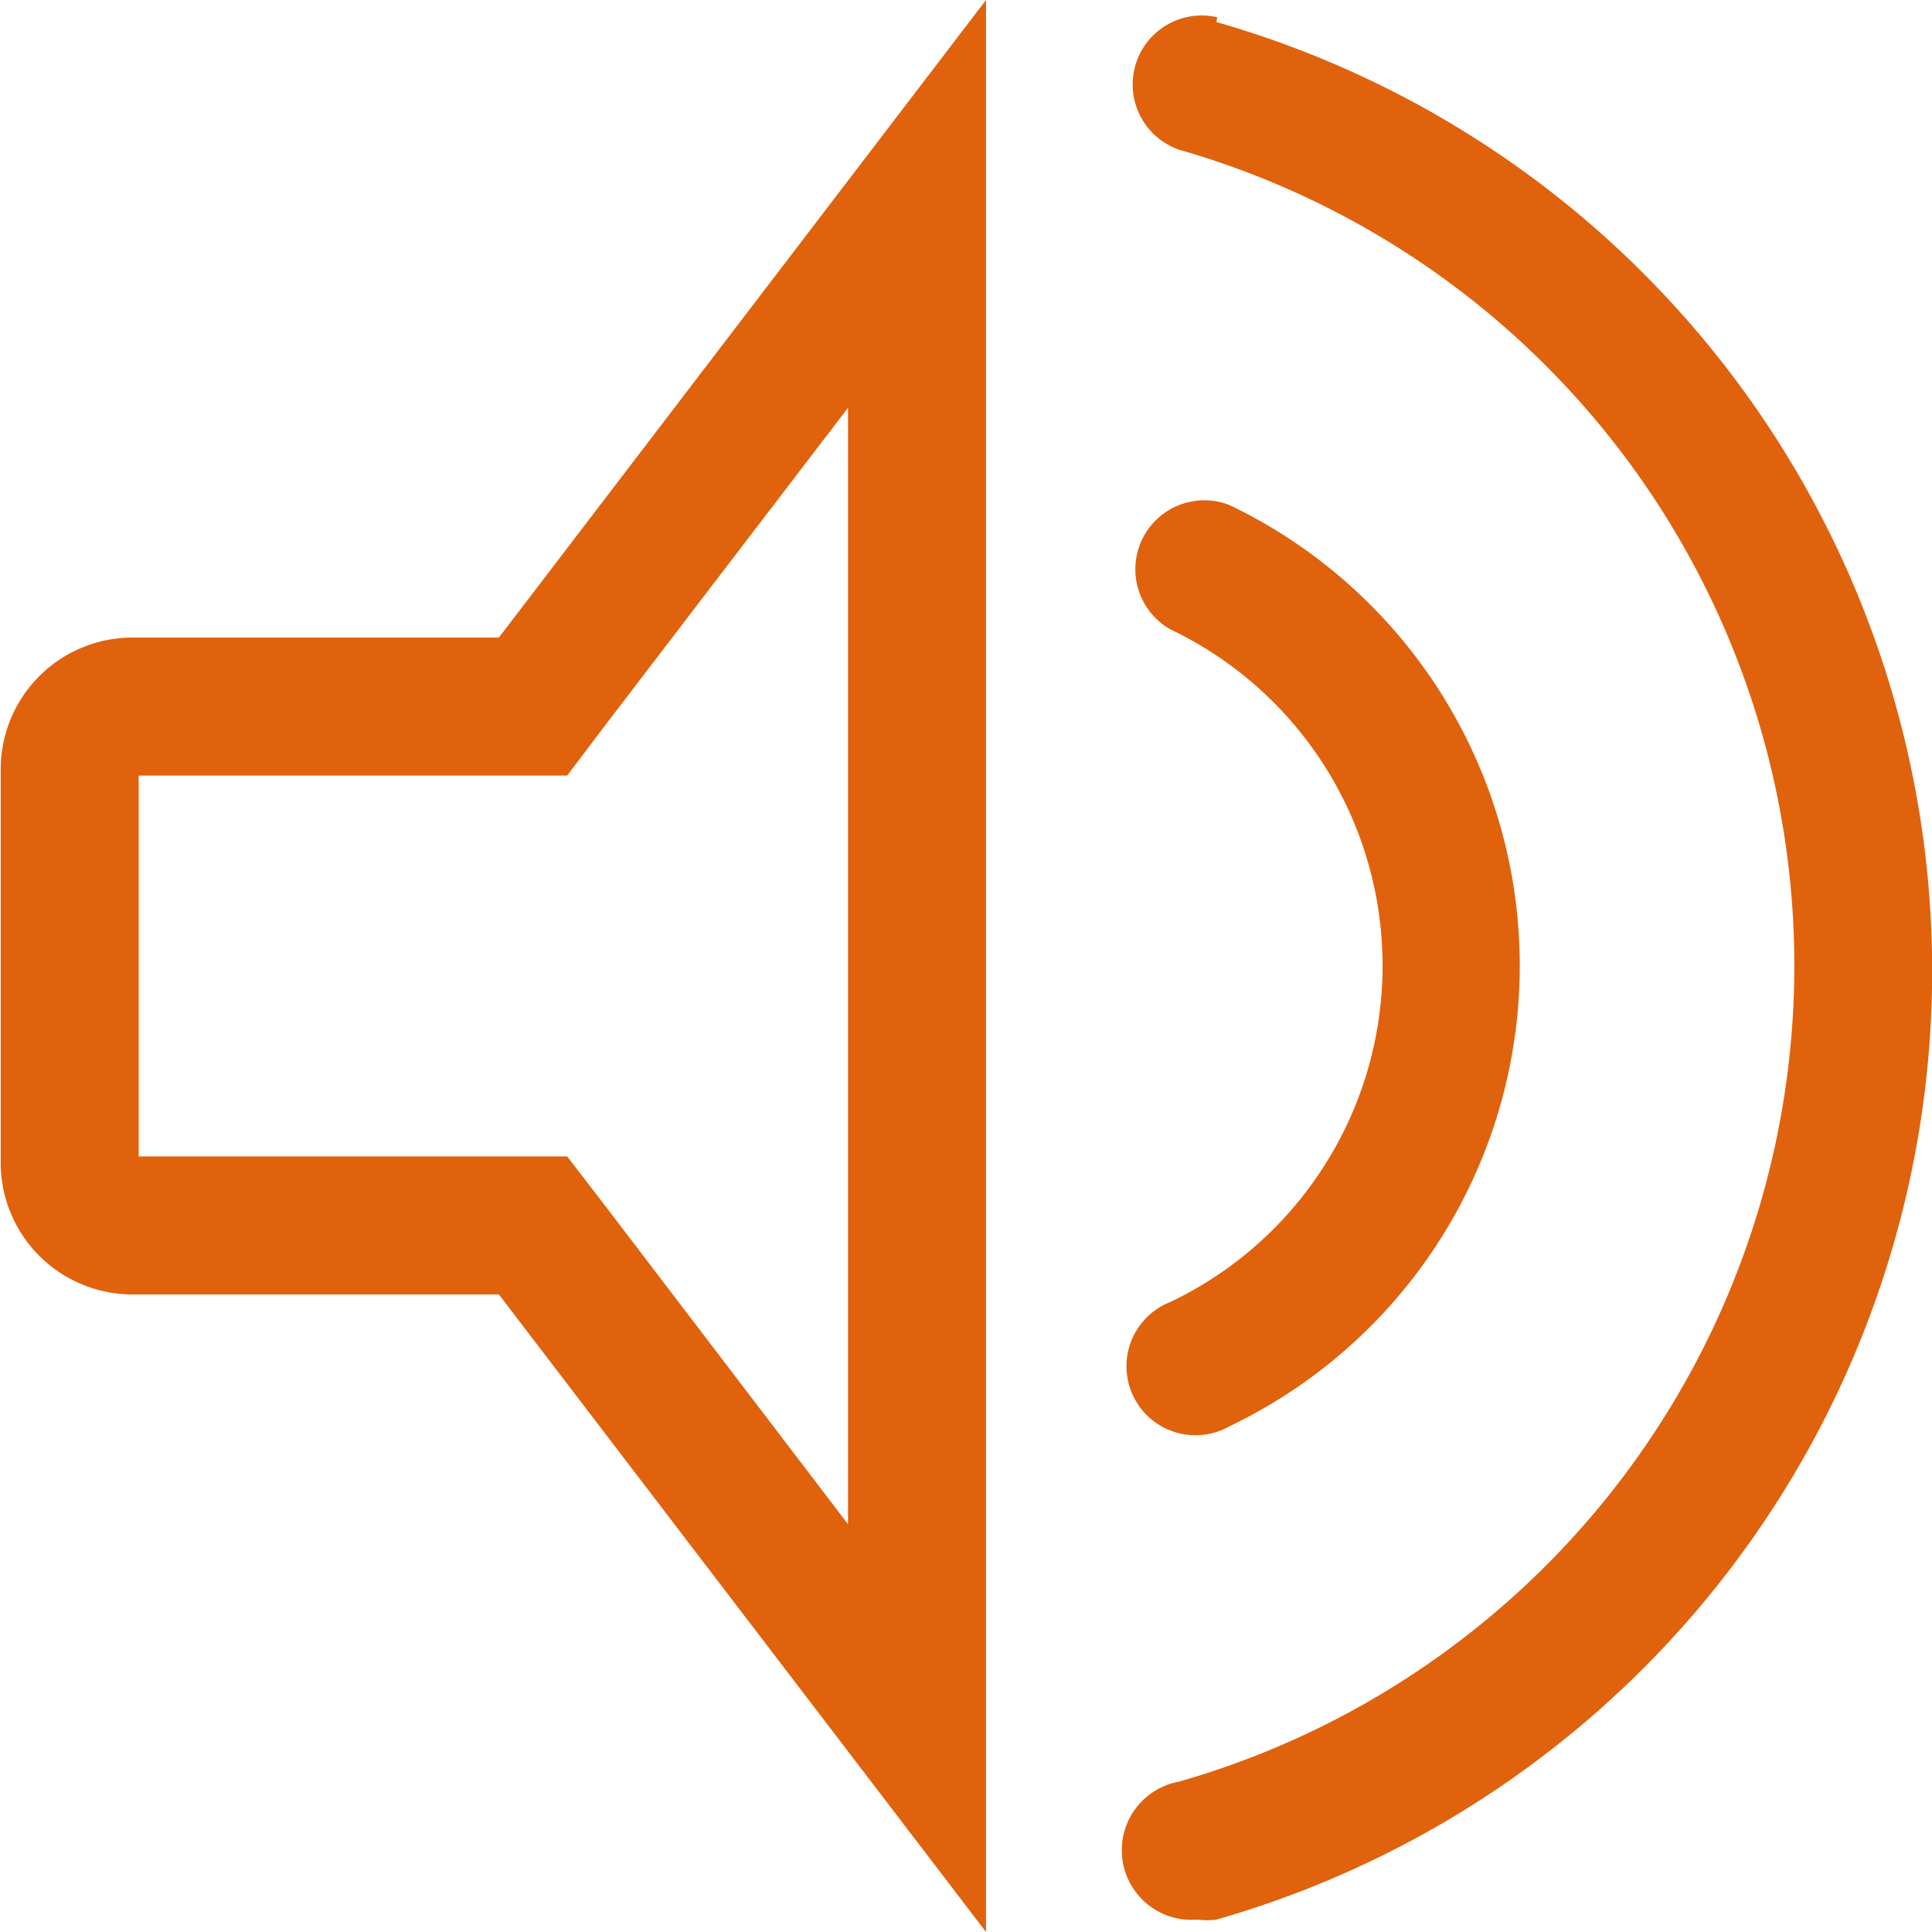 <?xml version="1.0" standalone="no"?><!DOCTYPE svg PUBLIC "-//W3C//DTD SVG 1.1//EN" "http://www.w3.org/Graphics/SVG/1.1/DTD/svg11.dtd"><svg t="1551526886491" class="icon" style="" viewBox="0 0 1024 1024" version="1.1" xmlns="http://www.w3.org/2000/svg" p-id="5960" data-spm-anchor-id="a313x.7781069.0.i20" xmlns:xlink="http://www.w3.org/1999/xlink" width="200" height="200"><defs><style type="text/css"></style></defs><path d="M69.486 337.92a69.851 69.851 0 0 0-69.12 69.851v208.823a69.851 69.851 0 0 0 69.486 69.486h194.56L522.606 1024V0L264.411 337.92z m252.709 44.617l127.269-166.4v591.726l-126.903-166.4-21.943-28.526H73.509v-201.874h227.109zM645.12 9.143a36.571 36.571 0 0 0-20.114 70.217 449.829 449.829 0 0 1 0 864.914 36.937 36.937 0 0 0 9.874 73.143 36.571 36.571 0 0 0 9.874 0 522.971 522.971 0 0 0 0-1005.714z" fill="#e0620d" p-id="5961" data-spm-anchor-id="a313x.7781069.0.i17" class=""></path><path d="M620.251 690.103a36.571 36.571 0 1 0 31.451 65.829 270.629 270.629 0 0 0 0-488.229 36.571 36.571 0 0 0-31.451 65.829 197.486 197.486 0 0 1 0 356.571z" fill="#e0620d" p-id="5962" data-spm-anchor-id="a313x.7781069.0.i18" class=""></path></svg>